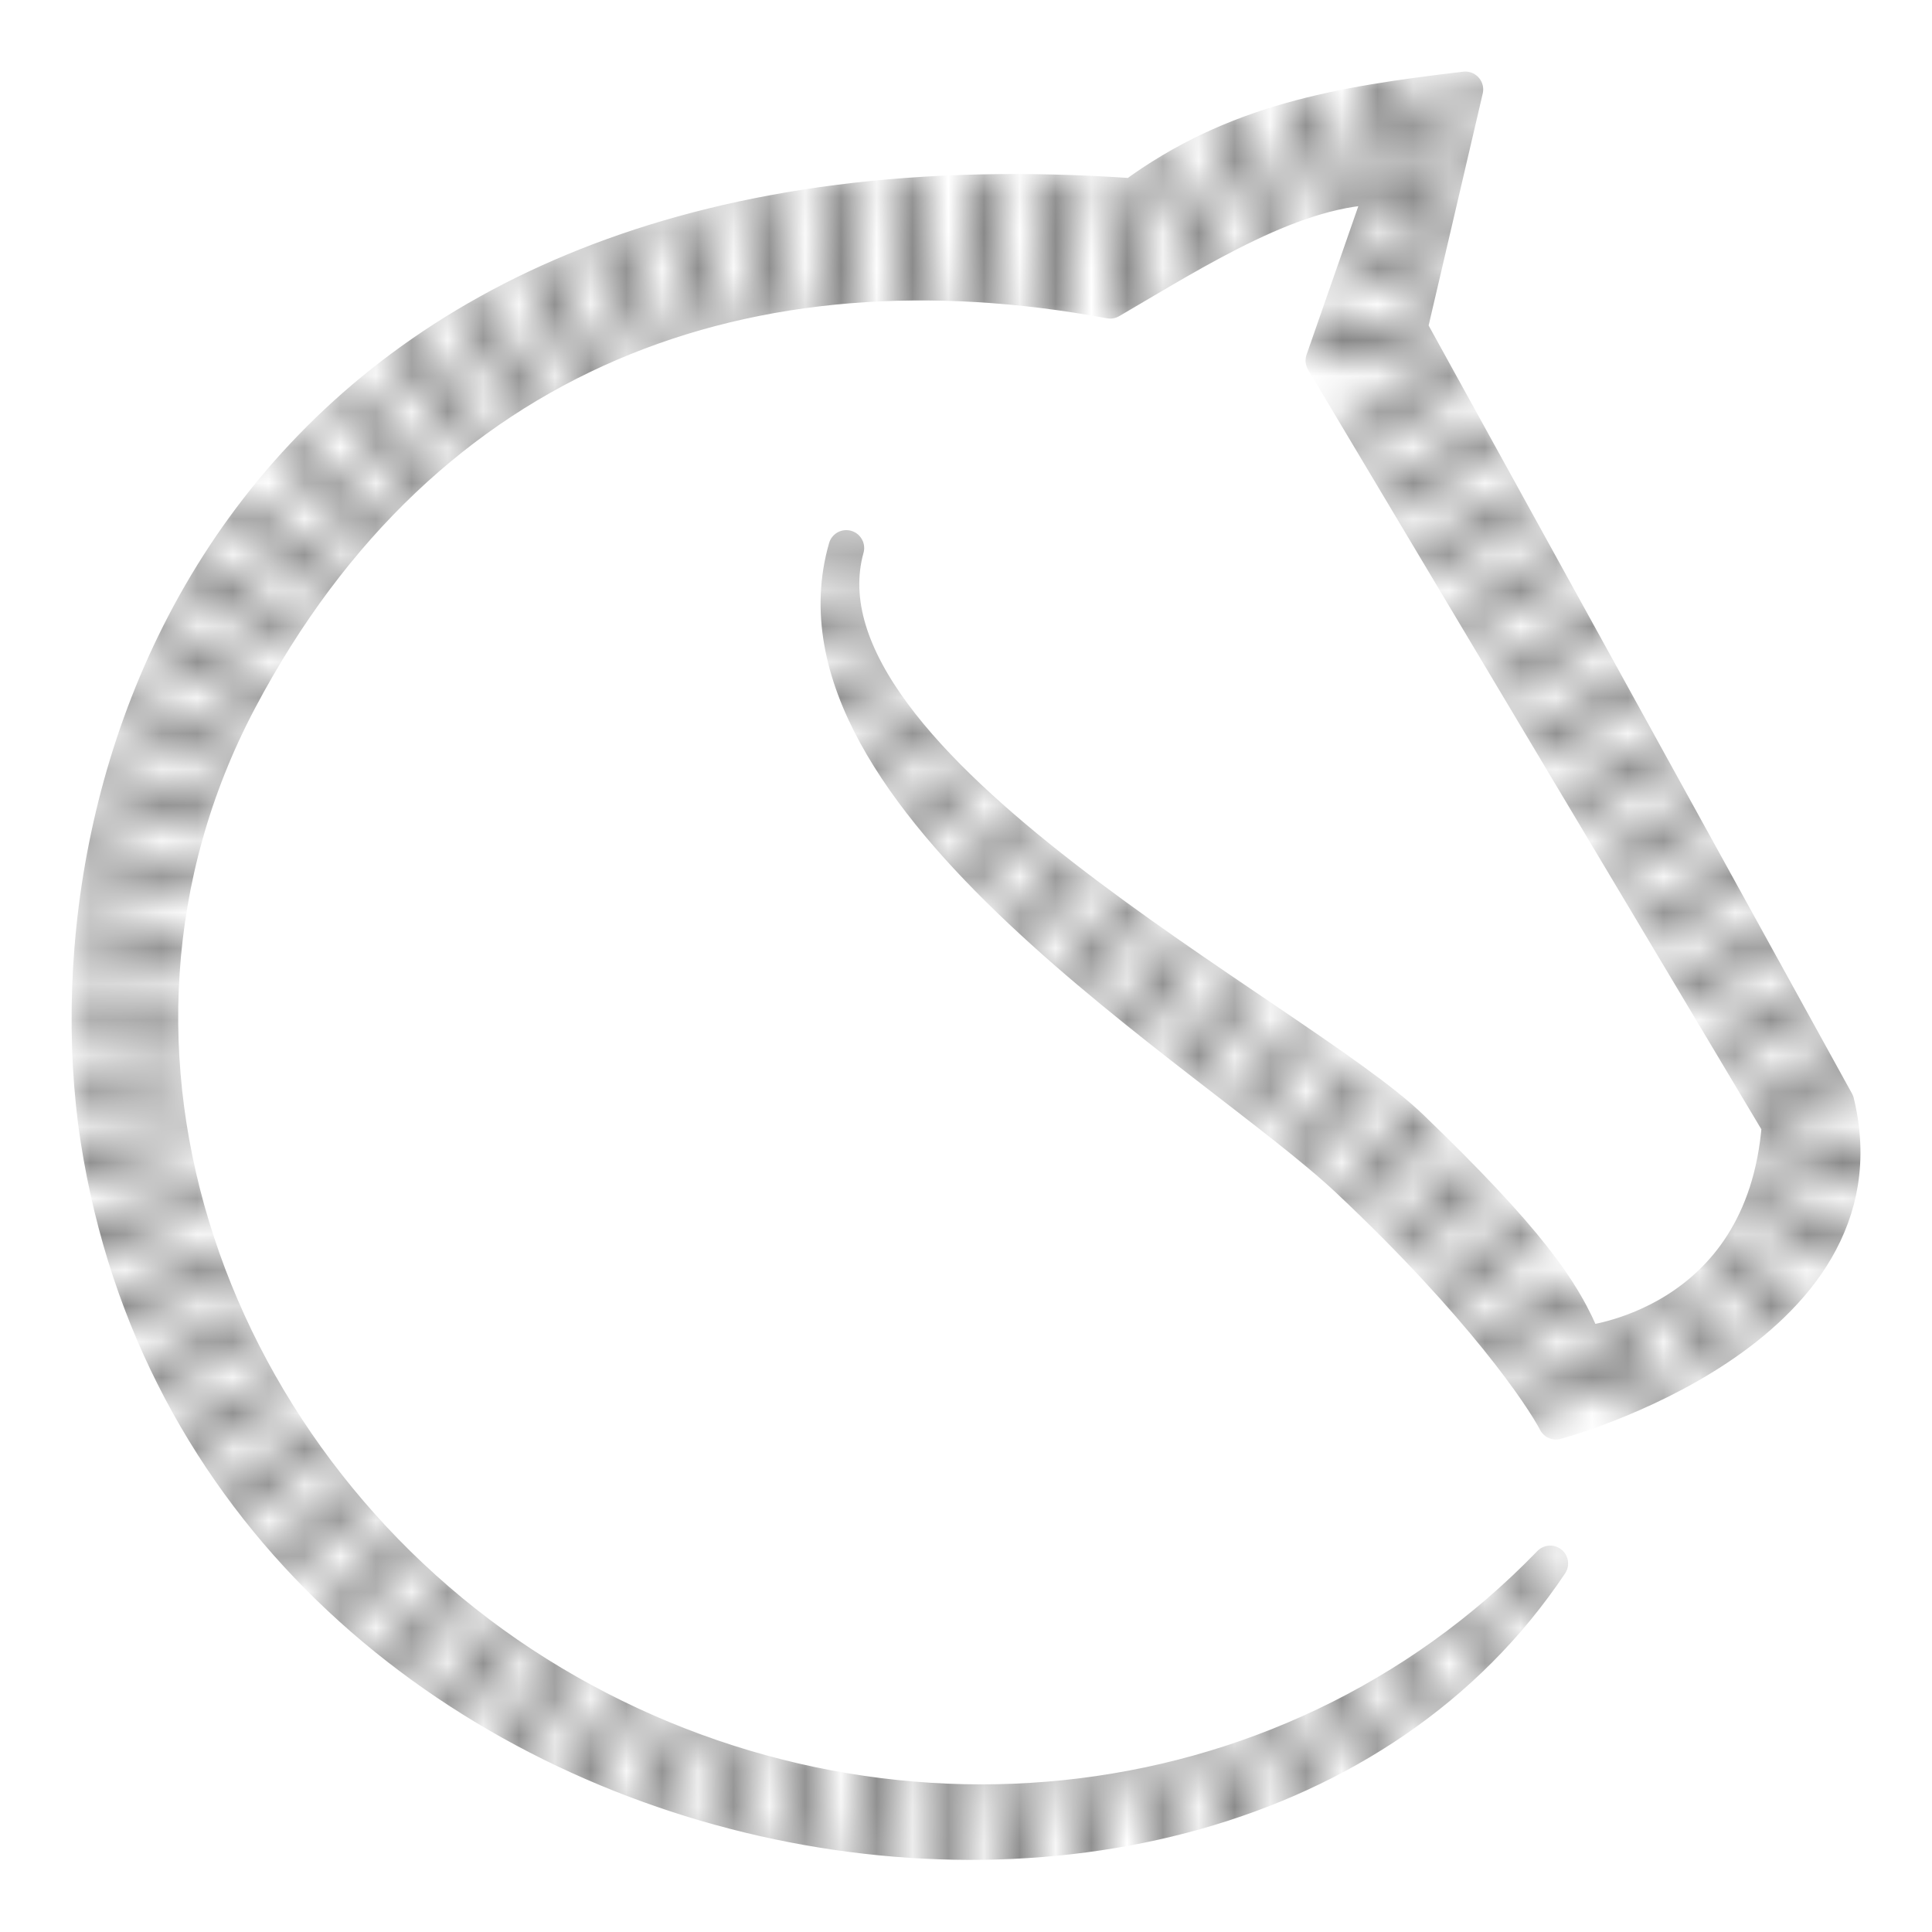     <svg viewBox='-2 -2 54 54' xmlns='http://www.w3.org/2000/svg'><mask id='a'><path id='c' pathLength='1' fill='none' stroke='white' stroke-width='3.78' stroke-dasharray='1' d='m 21.776,12.645 c -1.284,8.436 8.943,12.699 14.538,17.606 3,2.632 4.412,4.442 5.684,7.93' /><path id='d' pathLength='1' fill='none' stroke='white' stroke-width='4.157' stroke-dasharray='1' d='M 43.187,36.324 C 46.004,35.12 49.846,30.842 48.628,28.701 46.377,24.744 39.745,14.012 36.74,8.969 36.319,8.261 36.497,7.135 37.333,5.669 38.692,3.289 39.29,0.041 39.29,0.041' /><path id='e' pathLength='1' fill='none' stroke='white' stroke-width='4.535' stroke-dasharray='1' d='m 37.449,2.178 c 0,0 -3.946,0.646 -6.237,2.234 C 30.612,4.827 28.516,5.21 27.316,5.051 9.68,2.705 -2.295,19.132 2.082,32.387 6.459,45.643 24.624,57.752 41.818,41.053' /></mask><path mask='url(#a)' fill='#888' stroke='#888' stroke-linejoin='round' d='M38.956.5c-3.53.418-6.452.902-9.286 2.984C5.534 1.786-.692 18.533.68 29.364 3.493 50.214 31.918 55.785 41.329 41.7c-7.444 7.696-19.276 8.752-28.323 3.084C3.959 39.116-.506 27.392 4.683 17.567 9.873 7.742 18.996 4.535 29.03 6.405c2.43-1.418 5.225-3.22 7.655-3.187l-1.694 4.86 12.752 21.37c-.439 5.654-5.459 6.112-5.459 6.112-.574-1.47-1.634-2.942-4.842-6.036-3.207-3.094-17.465-10.177-15.788-16.207-2.001 6.967 10.311 14.152 14.04 17.663 3.73 3.51 5.426 6.04 5.795 6.756 0 0 9.392-2.504 7.838-8.927L37.4 7.171z'/><style>#c{animation:x 2s cubic-bezier(0.417,0.086,0.741,0.452) infinite forwards}#d{animation:y 2s cubic-bezier(0.333,0.317,0.621,0.661) infinite forwards}#e{animation:z 2s cubic-bezier(0,0,0.431,1) infinite forwards}@keyframes x {0%{stroke-dashoffset:1}17.86%{stroke-dashoffset:0}}@keyframes y {0%{stroke-dashoffset:1}17.86%{stroke-dashoffset:1}31.43%{stroke-dashoffset:0}}@keyframes z {0%{stroke-dashoffset:1}31.43%{stroke-dashoffset:1}85%{stroke-dashoffset:0}}</style></svg>